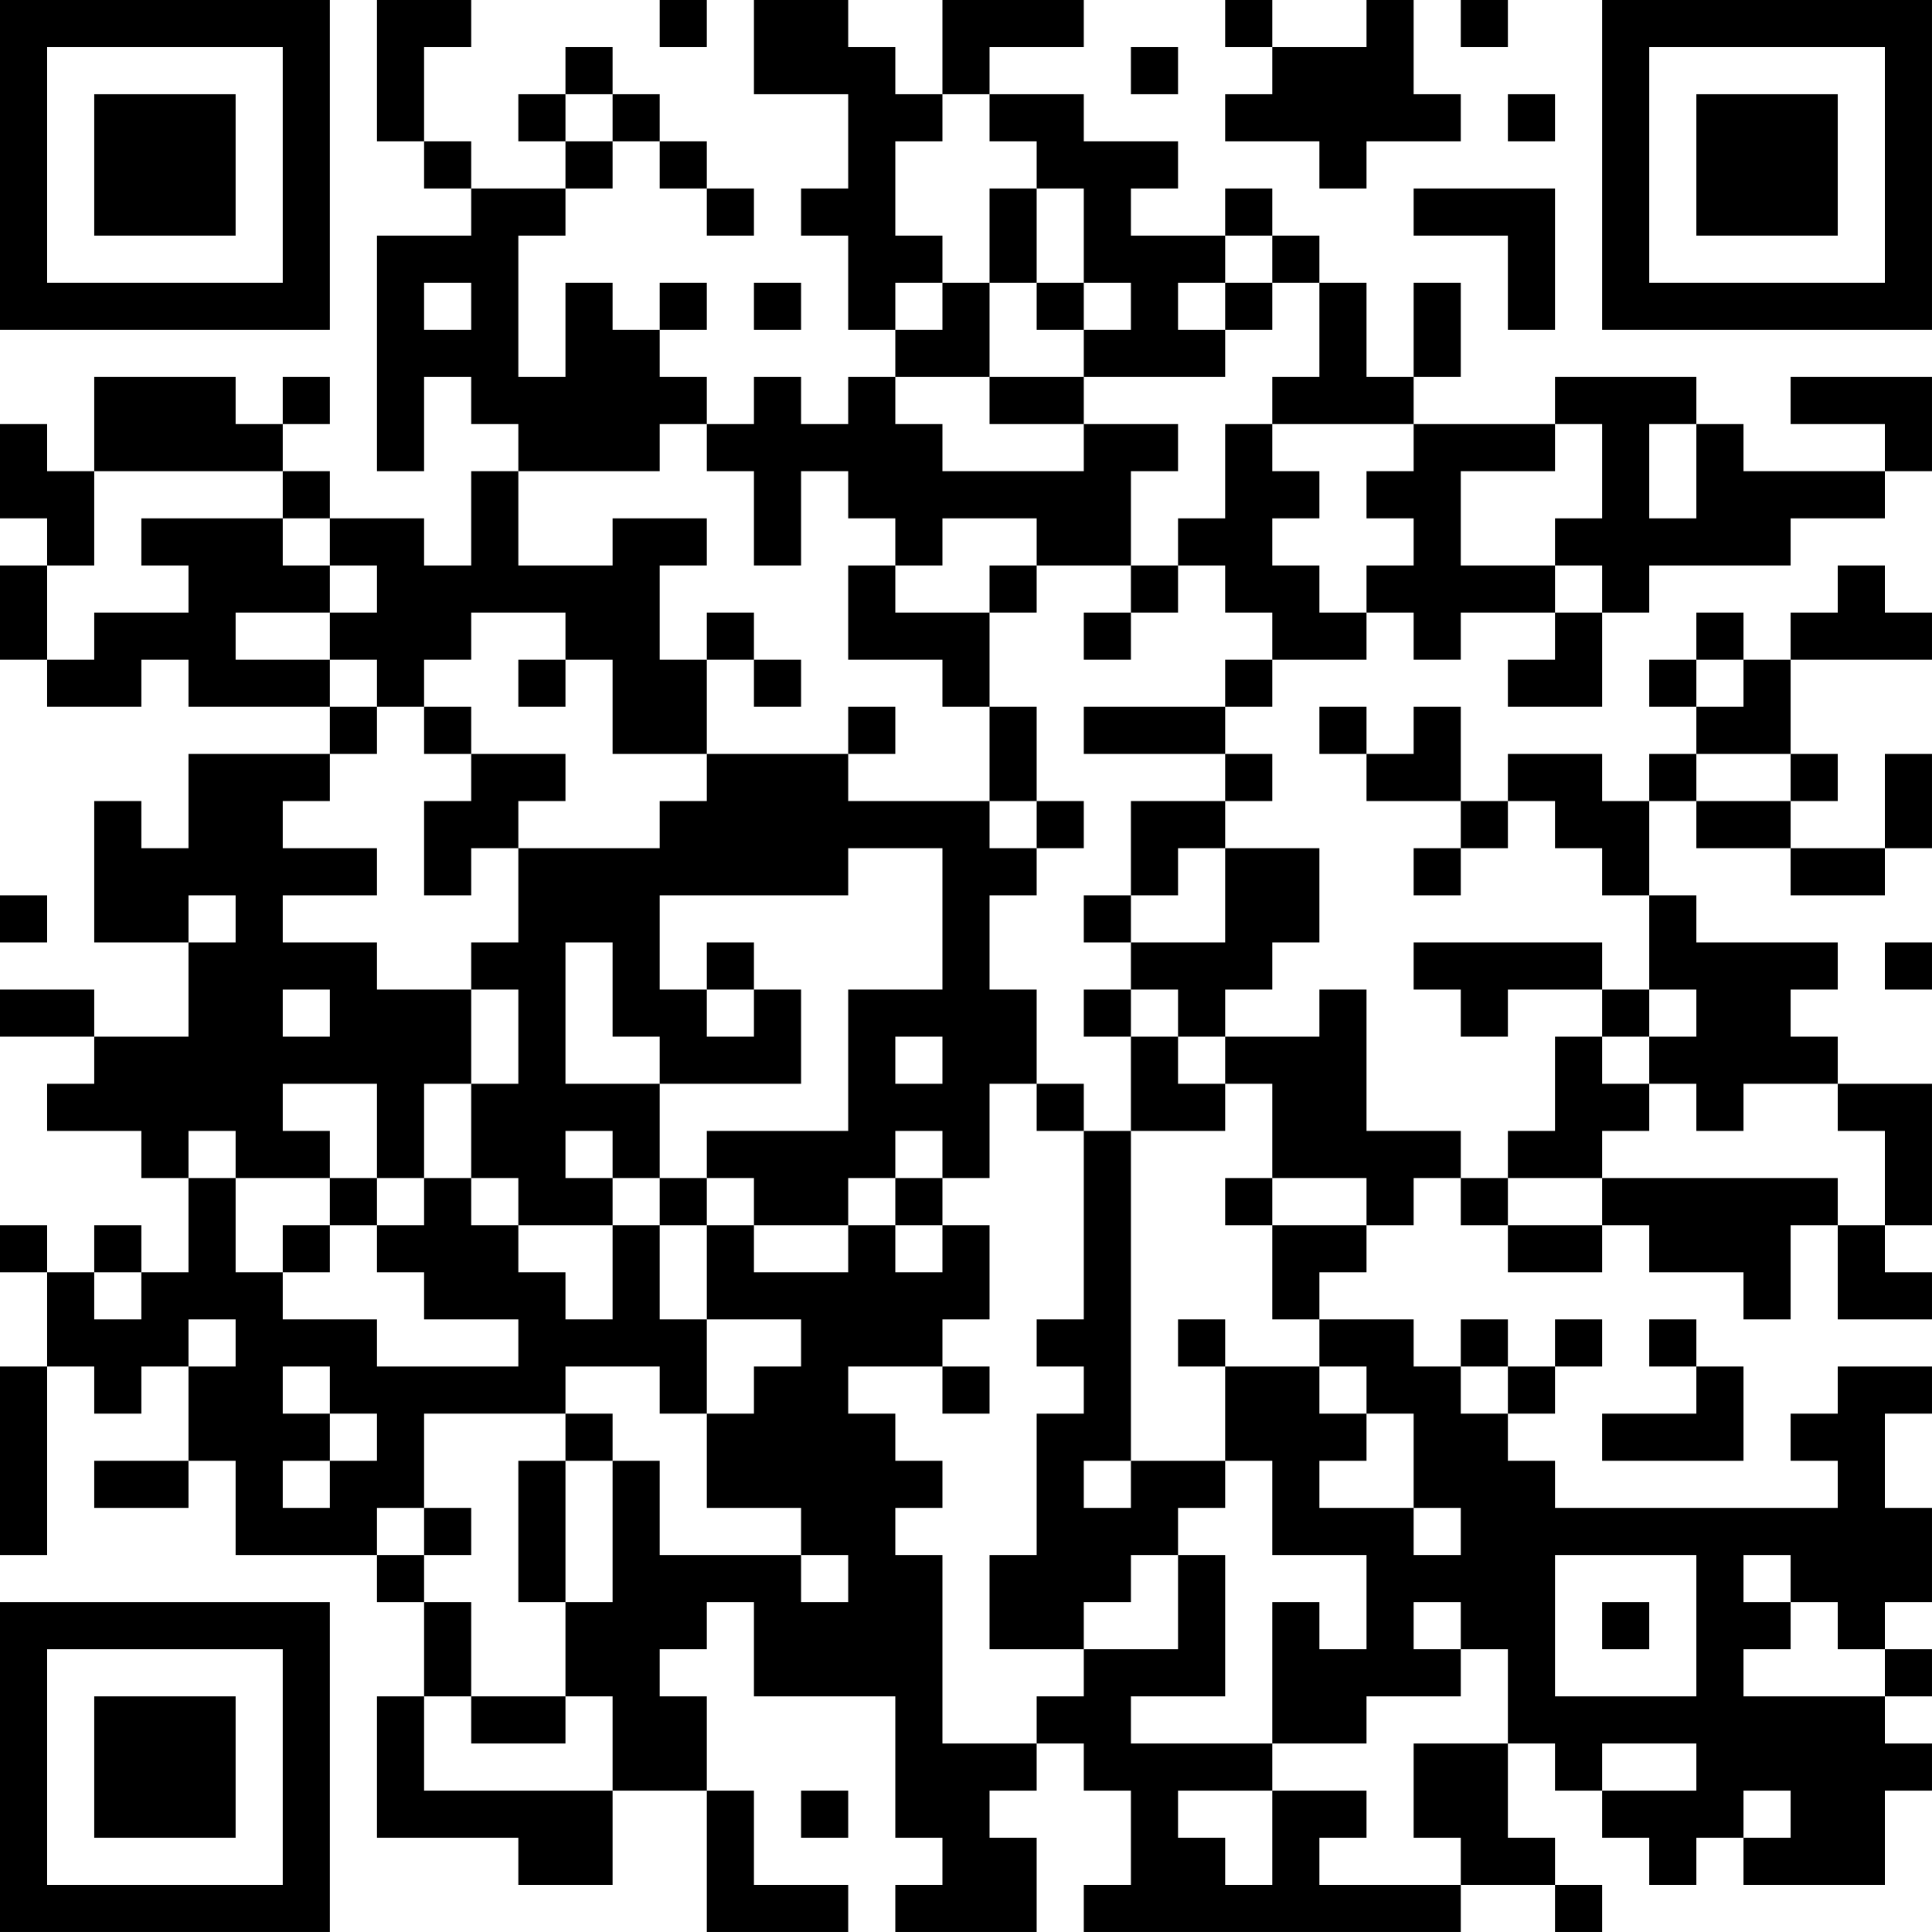 <?xml version="1.0" encoding="UTF-8"?>
<svg xmlns="http://www.w3.org/2000/svg" version="1.1" width="200" height="200" viewBox="0 0 200 200"><rect x="0" y="0" width="200" height="200" fill="#ffffff"/><g transform="scale(4.878)"><g transform="translate(0,0)"><path fill-rule="evenodd" d="M8 0L8 3L9 3L9 4L10 4L10 5L8 5L8 10L9 10L9 8L10 8L10 9L11 9L11 10L10 10L10 12L9 12L9 11L7 11L7 10L6 10L6 9L7 9L7 8L6 8L6 9L5 9L5 8L2 8L2 10L1 10L1 9L0 9L0 11L1 11L1 12L0 12L0 14L1 14L1 15L3 15L3 14L4 14L4 15L7 15L7 16L4 16L4 18L3 18L3 17L2 17L2 20L4 20L4 22L2 22L2 21L0 21L0 22L2 22L2 23L1 23L1 24L3 24L3 25L4 25L4 27L3 27L3 26L2 26L2 27L1 27L1 26L0 26L0 27L1 27L1 29L0 29L0 33L1 33L1 29L2 29L2 30L3 30L3 29L4 29L4 31L2 31L2 32L4 32L4 31L5 31L5 33L8 33L8 34L9 34L9 36L8 36L8 39L11 39L11 40L13 40L13 38L15 38L15 41L18 41L18 40L16 40L16 38L15 38L15 36L14 36L14 35L15 35L15 34L16 34L16 36L19 36L19 39L20 39L20 40L19 40L19 41L22 41L22 39L21 39L21 38L22 38L22 37L23 37L23 38L24 38L24 40L23 40L23 41L31 41L31 40L33 40L33 41L34 41L34 40L33 40L33 39L32 39L32 37L33 37L33 38L34 38L34 39L35 39L35 40L36 40L36 39L37 39L37 40L40 40L40 38L41 38L41 37L40 37L40 36L41 36L41 35L40 35L40 34L41 34L41 32L40 32L40 30L41 30L41 29L39 29L39 30L38 30L38 31L39 31L39 32L33 32L33 31L32 31L32 30L33 30L33 29L34 29L34 28L33 28L33 29L32 29L32 28L31 28L31 29L30 29L30 28L28 28L28 27L29 27L29 26L30 26L30 25L31 25L31 26L32 26L32 27L34 27L34 26L35 26L35 27L37 27L37 28L38 28L38 26L39 26L39 28L41 28L41 27L40 27L40 26L41 26L41 23L39 23L39 22L38 22L38 21L39 21L39 20L36 20L36 19L35 19L35 17L36 17L36 18L38 18L38 19L40 19L40 18L41 18L41 16L40 16L40 18L38 18L38 17L39 17L39 16L38 16L38 14L41 14L41 13L40 13L40 12L39 12L39 13L38 13L38 14L37 14L37 13L36 13L36 14L35 14L35 15L36 15L36 16L35 16L35 17L34 17L34 16L32 16L32 17L31 17L31 15L30 15L30 16L29 16L29 15L28 15L28 16L29 16L29 17L31 17L31 18L30 18L30 19L31 19L31 18L32 18L32 17L33 17L33 18L34 18L34 19L35 19L35 21L34 21L34 20L30 20L30 21L31 21L31 22L32 22L32 21L34 21L34 22L33 22L33 24L32 24L32 25L31 25L31 24L29 24L29 21L28 21L28 22L26 22L26 21L27 21L27 20L28 20L28 18L26 18L26 17L27 17L27 16L26 16L26 15L27 15L27 14L29 14L29 13L30 13L30 14L31 14L31 13L33 13L33 14L32 14L32 15L34 15L34 13L35 13L35 12L38 12L38 11L40 11L40 10L41 10L41 8L38 8L38 9L40 9L40 10L37 10L37 9L36 9L36 8L33 8L33 9L30 9L30 8L31 8L31 6L30 6L30 8L29 8L29 6L28 6L28 5L27 5L27 4L26 4L26 5L24 5L24 4L25 4L25 3L23 3L23 2L21 2L21 1L23 1L23 0L20 0L20 2L19 2L19 1L18 1L18 0L16 0L16 2L18 2L18 4L17 4L17 5L18 5L18 7L19 7L19 8L18 8L18 9L17 9L17 8L16 8L16 9L15 9L15 8L14 8L14 7L15 7L15 6L14 6L14 7L13 7L13 6L12 6L12 8L11 8L11 5L12 5L12 4L13 4L13 3L14 3L14 4L15 4L15 5L16 5L16 4L15 4L15 3L14 3L14 2L13 2L13 1L12 1L12 2L11 2L11 3L12 3L12 4L10 4L10 3L9 3L9 1L10 1L10 0ZM14 0L14 1L15 1L15 0ZM26 0L26 1L27 1L27 2L26 2L26 3L28 3L28 4L29 4L29 3L31 3L31 2L30 2L30 0L29 0L29 1L27 1L27 0ZM31 0L31 1L32 1L32 0ZM24 1L24 2L25 2L25 1ZM12 2L12 3L13 3L13 2ZM20 2L20 3L19 3L19 5L20 5L20 6L19 6L19 7L20 7L20 6L21 6L21 8L19 8L19 9L20 9L20 10L23 10L23 9L25 9L25 10L24 10L24 12L22 12L22 11L20 11L20 12L19 12L19 11L18 11L18 10L17 10L17 12L16 12L16 10L15 10L15 9L14 9L14 10L11 10L11 12L13 12L13 11L15 11L15 12L14 12L14 14L15 14L15 16L13 16L13 14L12 14L12 13L10 13L10 14L9 14L9 15L8 15L8 14L7 14L7 13L8 13L8 12L7 12L7 11L6 11L6 10L2 10L2 12L1 12L1 14L2 14L2 13L4 13L4 12L3 12L3 11L6 11L6 12L7 12L7 13L5 13L5 14L7 14L7 15L8 15L8 16L7 16L7 17L6 17L6 18L8 18L8 19L6 19L6 20L8 20L8 21L10 21L10 23L9 23L9 25L8 25L8 23L6 23L6 24L7 24L7 25L5 25L5 24L4 24L4 25L5 25L5 27L6 27L6 28L8 28L8 29L11 29L11 28L9 28L9 27L8 27L8 26L9 26L9 25L10 25L10 26L11 26L11 27L12 27L12 28L13 28L13 26L14 26L14 28L15 28L15 30L14 30L14 29L12 29L12 30L9 30L9 32L8 32L8 33L9 33L9 34L10 34L10 36L9 36L9 38L13 38L13 36L12 36L12 34L13 34L13 31L14 31L14 33L17 33L17 34L18 34L18 33L17 33L17 32L15 32L15 30L16 30L16 29L17 29L17 28L15 28L15 26L16 26L16 27L18 27L18 26L19 26L19 27L20 27L20 26L21 26L21 28L20 28L20 29L18 29L18 30L19 30L19 31L20 31L20 32L19 32L19 33L20 33L20 37L22 37L22 36L23 36L23 35L25 35L25 33L26 33L26 36L24 36L24 37L27 37L27 38L25 38L25 39L26 39L26 40L27 40L27 38L29 38L29 39L28 39L28 40L31 40L31 39L30 39L30 37L32 37L32 35L31 35L31 34L30 34L30 35L31 35L31 36L29 36L29 37L27 37L27 34L28 34L28 35L29 35L29 33L27 33L27 31L26 31L26 29L28 29L28 30L29 30L29 31L28 31L28 32L30 32L30 33L31 33L31 32L30 32L30 30L29 30L29 29L28 29L28 28L27 28L27 26L29 26L29 25L27 25L27 23L26 23L26 22L25 22L25 21L24 21L24 20L26 20L26 18L25 18L25 19L24 19L24 17L26 17L26 16L23 16L23 15L26 15L26 14L27 14L27 13L26 13L26 12L25 12L25 11L26 11L26 9L27 9L27 10L28 10L28 11L27 11L27 12L28 12L28 13L29 13L29 12L30 12L30 11L29 11L29 10L30 10L30 9L27 9L27 8L28 8L28 6L27 6L27 5L26 5L26 6L25 6L25 7L26 7L26 8L23 8L23 7L24 7L24 6L23 6L23 4L22 4L22 3L21 3L21 2ZM32 2L32 3L33 3L33 2ZM21 4L21 6L22 6L22 7L23 7L23 6L22 6L22 4ZM30 4L30 5L32 5L32 7L33 7L33 4ZM9 6L9 7L10 7L10 6ZM16 6L16 7L17 7L17 6ZM26 6L26 7L27 7L27 6ZM21 8L21 9L23 9L23 8ZM33 9L33 10L31 10L31 12L33 12L33 13L34 13L34 12L33 12L33 11L34 11L34 9ZM35 9L35 11L36 11L36 9ZM18 12L18 14L20 14L20 15L21 15L21 17L18 17L18 16L19 16L19 15L18 15L18 16L15 16L15 17L14 17L14 18L11 18L11 17L12 17L12 16L10 16L10 15L9 15L9 16L10 16L10 17L9 17L9 19L10 19L10 18L11 18L11 20L10 20L10 21L11 21L11 23L10 23L10 25L11 25L11 26L13 26L13 25L14 25L14 26L15 26L15 25L16 25L16 26L18 26L18 25L19 25L19 26L20 26L20 25L21 25L21 23L22 23L22 24L23 24L23 28L22 28L22 29L23 29L23 30L22 30L22 33L21 33L21 35L23 35L23 34L24 34L24 33L25 33L25 32L26 32L26 31L24 31L24 24L26 24L26 23L25 23L25 22L24 22L24 21L23 21L23 22L24 22L24 24L23 24L23 23L22 23L22 21L21 21L21 19L22 19L22 18L23 18L23 17L22 17L22 15L21 15L21 13L22 13L22 12L21 12L21 13L19 13L19 12ZM24 12L24 13L23 13L23 14L24 14L24 13L25 13L25 12ZM15 13L15 14L16 14L16 15L17 15L17 14L16 14L16 13ZM11 14L11 15L12 15L12 14ZM36 14L36 15L37 15L37 14ZM36 16L36 17L38 17L38 16ZM21 17L21 18L22 18L22 17ZM18 18L18 19L14 19L14 21L15 21L15 22L16 22L16 21L17 21L17 23L14 23L14 22L13 22L13 20L12 20L12 23L14 23L14 25L15 25L15 24L18 24L18 21L20 21L20 18ZM0 19L0 20L1 20L1 19ZM4 19L4 20L5 20L5 19ZM23 19L23 20L24 20L24 19ZM15 20L15 21L16 21L16 20ZM40 20L40 21L41 21L41 20ZM6 21L6 22L7 22L7 21ZM35 21L35 22L34 22L34 23L35 23L35 24L34 24L34 25L32 25L32 26L34 26L34 25L39 25L39 26L40 26L40 24L39 24L39 23L37 23L37 24L36 24L36 23L35 23L35 22L36 22L36 21ZM19 22L19 23L20 23L20 22ZM12 24L12 25L13 25L13 24ZM19 24L19 25L20 25L20 24ZM7 25L7 26L6 26L6 27L7 27L7 26L8 26L8 25ZM26 25L26 26L27 26L27 25ZM2 27L2 28L3 28L3 27ZM4 28L4 29L5 29L5 28ZM25 28L25 29L26 29L26 28ZM35 28L35 29L36 29L36 30L34 30L34 31L37 31L37 29L36 29L36 28ZM6 29L6 30L7 30L7 31L6 31L6 32L7 32L7 31L8 31L8 30L7 30L7 29ZM20 29L20 30L21 30L21 29ZM31 29L31 30L32 30L32 29ZM12 30L12 31L11 31L11 34L12 34L12 31L13 31L13 30ZM23 31L23 32L24 32L24 31ZM9 32L9 33L10 33L10 32ZM33 33L33 36L36 36L36 33ZM37 33L37 34L38 34L38 35L37 35L37 36L40 36L40 35L39 35L39 34L38 34L38 33ZM34 34L34 35L35 35L35 34ZM10 36L10 37L12 37L12 36ZM34 37L34 38L36 38L36 37ZM17 38L17 39L18 39L18 38ZM37 38L37 39L38 39L38 38ZM0 0L0 7L7 7L7 0ZM1 1L1 6L6 6L6 1ZM2 2L2 5L5 5L5 2ZM34 0L34 7L41 7L41 0ZM35 1L35 6L40 6L40 1ZM36 2L36 5L39 5L39 2ZM0 34L0 41L7 41L7 34ZM1 35L1 40L6 40L6 35ZM2 36L2 39L5 39L5 36Z" fill="#000000"/></g></g></svg>
